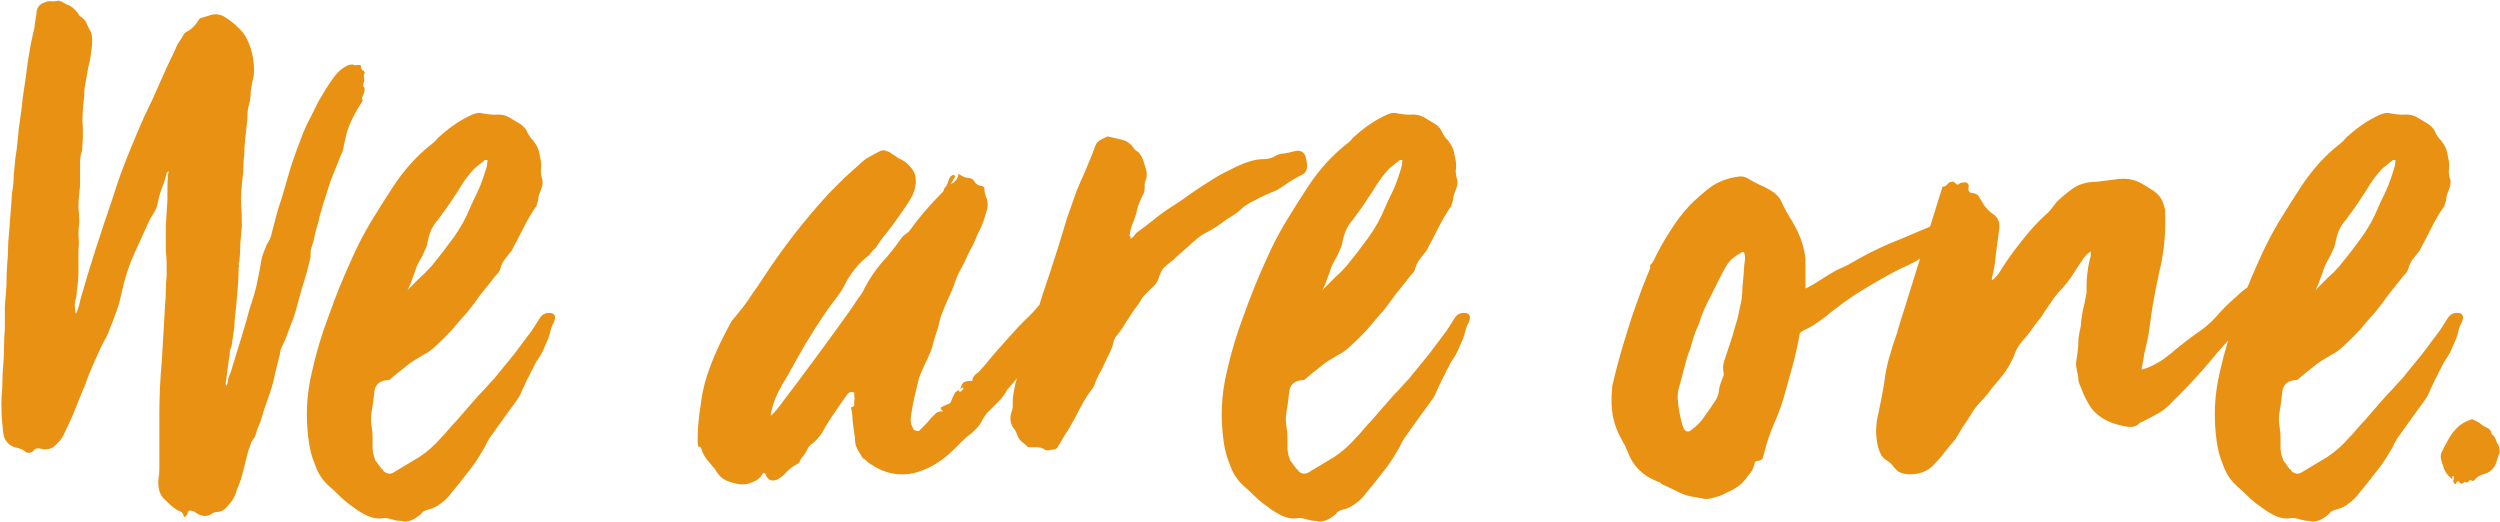 <svg width="1638" height="342" viewBox="0 0 1638 342" fill="none" xmlns="http://www.w3.org/2000/svg">
<g style="mix-blend-mode:multiply" opacity="1">
<path d="M148.404 252.705C149.111 251.292 149.464 249.878 149.464 248.465C149.818 247.051 150.348 245.638 151.054 244.224C153.175 237.157 155.295 230.266 157.415 223.552C159.535 216.838 161.479 210.124 163.246 203.41C164.306 199.876 165.366 196.519 166.426 193.339C167.486 189.805 168.369 186.095 169.076 182.208C169.43 180.441 169.783 178.674 170.136 176.907C170.49 174.787 170.843 172.667 171.196 170.547C171.55 168.78 172.08 167.013 172.787 165.246C173.493 163.479 174.2 161.713 174.907 159.946C176.32 157.825 177.204 156.059 177.557 154.645C178.617 150.758 179.677 146.694 180.737 142.454C181.797 138.213 183.034 134.15 184.448 130.263C186.568 123.195 188.688 115.951 190.808 108.53C193.282 101.11 195.932 93.866 198.759 86.798C200.173 83.265 201.763 79.908 203.53 76.727C205.296 73.194 207.063 69.66 208.83 66.126C210.597 63.299 212.187 60.649 213.601 58.175C215.367 55.348 217.311 52.522 219.431 49.694C221.905 46.514 224.732 44.217 227.912 42.804C228.619 42.45 229.679 42.274 231.092 42.274C231.799 42.627 232.506 42.804 233.213 42.804C234.273 42.45 235.333 42.45 236.393 42.804C236.393 44.924 237.1 46.161 238.513 46.514C238.513 46.868 238.513 47.044 238.513 47.044C238.867 47.044 239.043 47.221 239.043 47.574C238.336 48.634 238.16 49.871 238.513 51.285C238.867 52.345 238.69 53.582 237.983 54.995C237.983 56.055 237.983 56.585 237.983 56.585C239.043 57.292 239.22 58.705 238.513 60.826C238.16 61.532 237.806 62.416 237.453 63.476C237.1 64.183 237.1 64.889 237.453 65.596C237.806 65.95 237.63 66.48 236.923 67.186C234.803 70.367 232.859 73.724 231.092 77.257C229.679 80.084 228.442 83.088 227.382 86.268C226.675 89.095 225.969 92.099 225.262 95.279C225.262 97.046 224.555 99.343 223.142 102.17C221.021 107.47 218.901 112.771 216.781 118.071C215.014 123.372 213.247 128.849 211.48 134.503C210.774 136.977 210.067 139.45 209.36 141.924C209.007 144.044 208.477 146.164 207.77 148.284C207.063 150.405 206.533 152.525 206.18 154.645C205.827 156.765 205.296 158.709 204.59 160.476C204.236 161.889 203.883 163.126 203.53 164.186C203.53 165.246 203.53 166.483 203.53 167.896C202.116 174.61 200.349 181.148 198.229 187.508C196.462 193.869 194.695 200.23 192.929 206.59C191.515 210.477 190.102 214.188 188.688 217.721C187.628 220.902 186.215 224.259 184.448 227.793C183.741 229.206 183.388 230.619 183.388 232.033C182.327 236.273 181.267 240.514 180.207 244.754C179.501 248.641 178.44 252.705 177.027 256.945C175.613 260.833 174.2 264.896 172.787 269.137C171.726 273.377 170.313 277.441 168.546 281.328C167.839 284.155 167.133 286.098 166.426 287.159C165.366 288.219 164.659 289.455 164.306 290.869C163.952 292.282 163.422 293.696 162.716 295.109C161.655 299.35 160.595 303.59 159.535 307.831C158.475 312.424 157.062 316.665 155.295 320.552C154.235 324.792 152.291 328.326 149.464 331.153C147.344 333.98 145.047 335.393 142.573 335.393C141.867 335.393 140.983 335.57 139.923 335.923C138.863 336.63 137.98 337.16 137.273 337.514C134.446 338.574 131.442 338.044 128.262 335.923C127.555 335.217 126.849 334.863 126.142 334.863C124.375 334.157 123.315 334.51 122.961 335.923C122.961 336.63 122.608 337.337 121.901 338.044C120.841 339.104 120.311 338.927 120.311 337.514C119.604 336.1 119.074 335.393 118.721 335.393C116.954 334.687 115.364 333.803 113.951 332.743C112.537 331.683 110.947 330.27 109.18 328.503L108.65 327.973C106.53 326.206 105.116 324.086 104.41 321.612C103.703 319.138 103.526 316.488 103.88 313.661C104.233 311.541 104.41 309.421 104.41 307.301C104.41 305.18 104.41 303.06 104.41 300.94V271.787C104.41 260.126 104.94 248.465 106 236.803C106.353 230.796 106.707 224.789 107.06 218.782C107.413 212.421 107.767 206.237 108.12 200.23C108.473 197.049 108.65 193.869 108.65 190.689C108.65 187.155 108.827 183.798 109.18 180.618C109.18 177.791 109.18 175.141 109.18 172.667C109.18 170.193 109.003 167.543 108.65 164.716C108.65 158.709 108.65 153.055 108.65 147.754C109.003 142.101 109.357 136.447 109.71 130.793C109.71 127.966 109.71 125.139 109.71 122.312C109.71 119.132 109.887 116.128 110.24 113.301C110.594 112.948 110.594 112.594 110.24 112.241C110.24 112.241 109.887 112.594 109.18 113.301C108.473 116.835 107.413 120.192 106 123.372C104.94 126.199 104.056 129.379 103.35 132.913C102.996 135.033 102.289 136.977 101.229 138.744C100.169 140.51 99.109 142.277 98.049 144.044C96.282 147.931 94.515 151.818 92.749 155.705C90.982 159.592 89.215 163.479 87.448 167.366C84.974 173.02 82.854 179.204 81.087 185.918C80.38 188.745 79.674 191.749 78.967 194.929C78.26 198.11 77.377 201.113 76.317 203.94C75.61 205.707 74.903 207.65 74.197 209.771C73.49 211.538 72.783 213.304 72.076 215.071C71.016 218.252 69.603 221.255 67.836 224.082C66.422 226.909 65.009 229.913 63.596 233.093C61.829 236.98 60.062 241.044 58.295 245.284C56.882 249.525 55.291 253.588 53.525 257.476C51.758 261.716 49.991 266.133 48.224 270.727C46.457 274.967 44.514 279.208 42.393 283.448C40.98 286.628 39.39 288.925 37.623 290.339C34.796 293.873 31.262 295.109 27.022 294.049C24.548 293.342 22.781 293.873 21.721 295.639C21.368 295.993 20.485 296.346 19.071 296.699C18.011 296.699 17.304 296.523 16.951 296.169C15.537 294.756 13.064 293.696 9.53 292.989C7.41 292.282 5.82 291.222 4.76 289.809C3.346 288.395 2.463 286.275 2.109 283.448C1.049 274.614 0.696 266.663 1.049 259.596C1.403 256.415 1.579 253.235 1.579 250.055C1.579 246.521 1.756 242.987 2.109 239.454C2.463 235.567 2.639 231.68 2.639 227.793C2.639 223.552 2.816 219.488 3.169 215.601V201.29C3.523 196.343 3.876 191.572 4.23 186.978C4.23 182.031 4.406 177.084 4.76 172.137C5.113 168.957 5.29 165.953 5.29 163.126C5.29 159.946 5.466 156.942 5.82 154.115C6.173 149.168 6.526 144.574 6.88 140.334C7.233 135.74 7.587 130.969 7.94 126.022C8.647 122.135 9 118.425 9 114.891C9.353 111.357 9.707 107.647 10.06 103.76C10.767 99.52 11.297 95.279 11.65 91.039C12.004 86.445 12.534 82.028 13.24 77.787C13.947 73.194 14.477 68.776 14.831 64.536C15.537 59.942 16.244 55.172 16.951 50.225C18.011 40.684 19.601 31.143 21.721 21.602C22.428 19.482 22.781 17.538 22.781 15.771C23.135 13.651 23.488 11.531 23.841 9.41C23.841 5.17 25.785 2.52 29.672 1.46C31.086 0.753 32.499 0.576 33.913 0.93C35.326 0.93 36.916 0.753 38.683 0.4C39.036 0.4 39.213 0.576 39.213 0.93C39.566 0.93 39.92 0.93 40.273 0.93C42.393 2.343 44.16 3.227 45.574 3.58C47.34 4.64 49.107 6.23 50.874 8.35C51.581 9.764 52.288 10.647 52.994 11.001C54.761 12.061 55.998 13.474 56.705 15.241C57.412 17.008 58.295 18.775 59.355 20.542C60.062 22.308 60.415 24.252 60.415 26.372C60.415 28.492 60.239 30.613 59.885 32.733C59.532 36.62 58.825 40.507 57.765 44.394C57.058 48.281 56.351 52.345 55.645 56.585C55.291 58.352 55.115 60.826 55.115 64.006C54.408 68.953 54.054 74.077 54.054 79.377C54.408 84.325 54.408 89.272 54.054 94.219C54.054 96.693 53.878 98.46 53.525 99.52C52.818 101.64 52.464 103.76 52.464 105.88C52.464 108 52.464 109.944 52.464 111.711C52.464 114.538 52.464 117.188 52.464 119.662C52.464 121.782 52.288 124.079 51.934 126.552C51.581 129.733 51.404 132.913 51.404 136.093C51.758 139.274 51.934 142.454 51.934 145.634C51.581 148.461 51.404 151.465 51.404 154.645C51.758 157.472 51.758 160.476 51.404 163.656C51.404 168.25 51.404 172.844 51.404 177.437C51.404 181.678 51.051 186.095 50.344 190.689C50.344 192.809 49.991 194.929 49.284 197.049C48.931 198.816 48.931 200.936 49.284 203.41C49.284 204.47 49.461 205.177 49.814 205.53C51.228 202.35 52.111 199.523 52.464 197.049C55.645 185.742 59.002 174.61 62.535 163.656C66.069 152.702 69.779 141.57 73.666 130.263C76.493 121.075 79.674 112.064 83.207 103.23C86.741 94.396 90.452 85.561 94.339 76.727C97.872 69.66 101.229 62.416 104.41 54.995C107.59 47.574 110.947 40.33 114.481 33.263C115.187 31.496 115.894 29.906 116.601 28.492C117.661 27.079 118.721 25.489 119.781 23.722C120.488 21.955 121.548 20.895 122.961 20.542C125.435 19.128 127.732 16.831 129.852 13.651C130.559 12.237 131.442 11.531 132.502 11.531C133.916 11.177 135.153 10.824 136.213 10.471C140.453 8.704 144.34 9.057 147.874 11.531C150.701 13.297 153.175 15.241 155.295 17.361C157.415 19.128 159.359 21.425 161.125 24.252C164.659 30.966 166.426 38.21 166.426 45.984C166.426 48.458 166.249 50.225 165.896 51.285C165.189 54.112 164.659 56.939 164.306 59.766C164.306 62.593 163.952 65.419 163.246 68.246C162.539 70.367 162.185 72.663 162.185 75.137C162.185 77.257 162.009 79.554 161.655 82.028C161.302 85.208 160.949 88.388 160.595 91.569C160.242 94.749 160.065 97.929 160.065 101.11C159.712 103.583 159.535 106.057 159.535 108.53C159.535 111.004 159.359 113.478 159.005 115.951C158.298 121.252 157.945 126.729 157.945 132.383C158.298 137.683 158.475 142.984 158.475 148.284C158.122 152.172 157.768 156.059 157.415 159.946C157.415 163.479 157.238 167.19 156.885 171.077C156.532 171.784 156.355 172.49 156.355 173.197C156.708 173.904 156.708 174.61 156.355 175.317C156.355 179.558 156.178 183.798 155.825 188.039C155.471 191.926 155.118 195.989 154.765 200.23C154.411 203.41 154.058 206.767 153.705 210.301C153.705 213.481 153.351 216.661 152.645 219.842C152.645 221.255 152.468 222.492 152.114 223.552C152.114 224.612 151.938 225.849 151.584 227.262C150.878 228.676 150.524 230.089 150.524 231.503C150.524 232.563 150.348 233.8 149.994 235.213C149.641 238.04 149.287 240.69 148.934 243.164C148.581 245.638 148.227 248.288 147.874 251.115C147.874 252.175 148.051 252.705 148.404 252.705ZM359.672 205C363.559 205 364.619 207.12 362.852 211.361C361.792 213.128 361.085 214.895 360.732 216.661C360.379 218.428 359.848 220.195 359.142 221.962C358.435 223.729 357.728 225.319 357.022 226.732C356.668 227.793 356.138 229.029 355.431 230.443C354.725 231.856 354.018 233.093 353.311 234.153C352.604 235.213 351.898 236.273 351.191 237.333C350.484 238.747 349.777 240.16 349.071 241.574C348.364 242.634 347.657 244.047 346.951 245.814C345.89 247.581 344.83 249.701 343.77 252.175C342.71 254.295 341.827 256.239 341.12 258.006C340.767 258.712 340.413 259.419 340.06 260.126C339.706 260.479 339.353 261.009 339 261.716C336.173 265.603 333.346 269.49 330.519 273.377C328.045 276.911 325.395 280.621 322.568 284.508C321.155 286.275 319.918 288.219 318.858 290.339C318.151 292.106 317.091 294.049 315.677 296.169C312.85 301.117 309.67 305.71 306.136 309.951C302.956 314.191 299.422 318.608 295.535 323.202C293.768 325.676 291.648 327.796 289.175 329.563C286.701 331.683 283.874 333.096 280.694 333.803C279.28 334.157 278.044 334.687 276.983 335.393C276.277 336.453 275.393 337.337 274.333 338.044C271.153 340.517 267.973 341.754 264.792 341.754C263.732 341.401 262.672 341.224 261.612 341.224C260.552 341.224 259.492 341.047 258.432 340.694C257.018 340.341 255.605 339.987 254.191 339.634C253.131 339.28 251.718 339.28 249.951 339.634C247.124 339.987 244.12 339.457 240.94 338.044C237.759 336.63 234.579 334.687 231.399 332.213C228.219 330.093 225.215 327.619 222.388 324.792C219.914 322.319 217.617 320.199 215.497 318.432C211.257 314.545 208.253 309.951 206.486 304.65C204.366 299.703 202.953 294.403 202.246 288.749C201.186 280.975 200.832 273.377 201.186 265.956C201.539 258.536 202.599 251.115 204.366 243.694C207.193 230.973 210.903 218.605 215.497 206.59C219.738 194.576 224.508 182.738 229.809 171.077C233.696 162.243 237.936 153.938 242.53 146.164C247.477 138.037 252.601 129.909 257.902 121.782C264.969 111.181 272.92 102.347 281.754 95.279C283.167 94.219 284.404 93.159 285.464 92.099C286.524 90.685 287.761 89.449 289.175 88.388C295.535 82.734 302.249 78.317 309.317 75.137C311.79 74.077 313.734 73.724 315.147 74.077C318.328 74.784 321.508 75.137 324.688 75.137C328.222 74.784 331.402 75.49 334.229 77.257C335.996 78.317 337.763 79.377 339.53 80.438C341.65 81.498 343.417 83.088 344.83 85.208C345.537 86.975 346.42 88.565 347.481 89.979C348.894 91.392 350.131 92.982 351.191 94.749C352.251 96.516 352.958 98.283 353.311 100.05C353.665 101.816 354.018 103.583 354.371 105.35C354.725 107.47 354.725 109.591 354.371 111.711C354.371 113.831 354.725 115.951 355.431 118.071C355.785 119.838 355.431 121.959 354.371 124.432C353.665 126.199 353.134 127.789 352.781 129.203C352.781 130.616 352.428 132.206 351.721 133.973C351.721 134.68 351.368 135.387 350.661 136.093C347.834 140.334 345.36 144.574 343.24 148.815C341.12 153.055 338.823 157.472 336.349 162.066C336.349 162.066 335.996 162.773 335.289 164.186C333.876 165.953 332.462 167.72 331.049 169.487C329.635 171.253 328.575 173.374 327.869 175.847C327.515 177.261 326.808 178.498 325.748 179.558C324.688 180.618 323.805 181.678 323.098 182.738C320.271 186.272 317.444 189.805 314.617 193.339C312.144 196.873 309.493 200.406 306.666 203.94C303.133 207.827 299.776 211.714 296.595 215.601C293.415 219.135 289.881 222.669 285.994 226.202C284.228 227.969 282.284 229.559 280.164 230.973C278.044 232.033 275.923 233.27 273.803 234.683C270.623 236.45 267.619 238.57 264.792 241.044C261.965 243.164 259.138 245.461 256.311 247.935C255.605 248.288 255.251 248.641 255.251 248.995C255.251 248.995 254.898 248.995 254.191 248.995C248.537 249.348 245.534 252.175 245.18 257.476C244.827 261.363 244.297 265.25 243.59 269.137C242.883 272.67 242.883 276.381 243.59 280.268C243.943 282.388 244.12 284.508 244.12 286.628C244.12 288.749 244.12 290.869 244.12 292.989C244.12 295.816 244.65 298.466 245.71 300.94V301.47C246.417 302.177 247.477 303.59 248.891 305.71C249.597 306.417 249.951 306.947 249.951 307.301C250.304 307.301 250.657 307.477 251.011 307.831V308.361C253.484 310.834 256.135 311.011 258.962 308.891C264.262 305.71 269.563 302.53 274.863 299.35C280.164 295.816 284.934 291.576 289.175 286.628C290.942 284.862 292.532 283.095 293.945 281.328C295.712 279.208 297.479 277.264 299.246 275.497C301.719 272.67 304.016 270.02 306.136 267.547C308.61 264.72 311.084 261.893 313.557 259.066C316.031 256.592 318.328 254.118 320.448 251.645C322.921 249.171 325.218 246.521 327.339 243.694C330.519 239.807 333.699 235.92 336.879 232.033C340.06 227.793 343.24 223.552 346.42 219.312C347.834 217.545 349.071 215.778 350.131 214.011C351.544 211.891 352.781 209.947 353.841 208.181C355.255 206.06 357.198 205 359.672 205ZM272.743 175.317C272.036 177.791 271.153 180.264 270.093 182.738C269.386 185.212 268.326 187.685 266.912 190.159C269.739 187.332 272.39 184.681 274.863 182.208C277.69 179.734 280.34 177.084 282.814 174.257C287.761 168.25 292.532 162.066 297.125 155.705C301.719 149.345 305.43 142.631 308.257 135.563C309.67 132.383 311.084 129.379 312.497 126.552C313.911 123.725 315.147 120.722 316.207 117.541C316.914 115.421 317.621 113.301 318.328 111.181C319.034 109.061 319.388 106.94 319.388 104.82C318.328 104.82 317.798 104.82 317.798 104.82C316.031 106.234 314.264 107.647 312.497 109.061C311.084 110.121 309.67 111.534 308.257 113.301C306.136 115.775 304.193 118.425 302.426 121.252C301.013 123.725 299.422 126.199 297.656 128.673C295.889 131.499 294.122 134.15 292.355 136.623C290.588 139.097 288.645 141.747 286.524 144.574C283.697 147.754 281.754 151.641 280.694 156.235C280.34 158.002 279.987 159.592 279.634 161.006C279.28 162.066 278.75 163.303 278.044 164.716C277.337 166.483 276.453 168.25 275.393 170.017C274.333 171.784 273.45 173.55 272.743 175.317ZM739.364 160.476C738.304 160.122 737.244 159.946 736.184 159.946C735.124 159.946 734.063 159.769 733.003 159.416C731.943 160.829 731.943 161.889 733.003 162.596C734.063 162.949 734.77 163.656 735.124 164.716C733.357 166.836 731.59 169.133 729.823 171.607C728.056 174.08 725.936 176.377 723.462 178.498C720.989 180.264 718.692 182.385 716.572 184.858C714.805 187.332 713.038 189.805 711.271 192.279C708.444 195.813 705.794 199.346 703.32 202.88C700.847 206.06 698.197 209.417 695.37 212.951C691.836 216.838 688.479 220.902 685.299 225.142C682.118 229.383 678.761 233.446 675.228 237.333C672.754 240.16 670.28 242.987 667.807 245.814C665.687 248.641 663.39 251.468 660.916 254.295C660.563 254.649 660.209 255.002 659.856 255.355C659.856 255.709 659.679 256.062 659.326 256.415C657.912 258.889 656.146 261.186 654.025 263.306C652.259 265.073 650.492 266.84 648.725 268.607C646.605 270.373 644.661 273.024 642.894 276.557C642.188 277.971 641.304 279.208 640.244 280.268C639.184 281.328 638.124 282.388 637.064 283.448C634.59 285.215 632.293 287.159 630.173 289.279C628.406 291.046 626.639 292.812 624.872 294.579C617.098 302.353 608.441 307.477 598.9 309.951C589.005 312.071 579.818 310.304 571.337 304.65C569.924 303.944 568.157 302.53 566.037 300.41C565.683 300.41 565.506 300.41 565.506 300.41C565.506 300.056 565.33 299.88 564.976 299.88C564.27 298.466 563.563 297.23 562.856 296.169C562.149 295.109 561.443 293.696 560.736 291.929C560.383 290.516 560.206 289.279 560.206 288.219C560.206 286.805 560.029 285.392 559.676 283.978C559.323 281.151 558.969 278.324 558.616 275.497C558.616 272.67 558.262 269.843 557.556 267.016C558.969 266.31 559.676 265.956 559.676 265.956C559.676 264.896 559.676 263.836 559.676 262.776C560.029 261.716 560.029 260.656 559.676 259.596C559.676 258.889 559.676 258.359 559.676 258.006C560.029 257.652 559.853 257.299 559.146 256.945C557.732 256.592 556.496 256.945 555.435 258.006C552.608 261.893 549.782 265.956 546.955 270.197C544.128 274.084 541.477 278.324 539.004 282.918C537.59 285.392 535.47 287.865 532.643 290.339C530.523 291.752 529.286 293.166 528.933 294.579C528.226 295.993 527.343 297.406 526.282 298.82C525.222 299.88 524.339 301.293 523.632 303.06L523.102 303.59C520.275 305.004 517.802 306.77 515.681 308.891C513.915 311.011 511.794 312.778 509.321 314.191C505.787 315.605 503.314 314.721 501.9 311.541C501.193 309.421 500.31 309.244 499.25 311.011C497.836 313.484 495.363 315.251 491.829 316.311C489.002 317.725 485.115 317.725 480.168 316.311C475.574 315.251 472.217 313.131 470.097 309.951C469.39 308.891 468.683 307.831 467.977 306.77C466.917 305.71 466.033 304.65 465.326 303.59C462.499 300.763 460.556 297.583 459.496 294.049C459.142 292.989 458.436 292.459 457.376 292.459C456.669 285.745 457.376 275.674 459.496 262.246C461.263 248.465 467.8 231.326 479.108 210.831C480.521 209.064 481.935 207.297 483.348 205.53C484.762 203.763 486.175 201.997 487.589 200.23C489.709 197.403 491.652 194.576 493.419 191.749C495.539 188.922 497.483 186.095 499.25 183.268C505.964 173.02 512.854 163.303 519.922 154.115C527.343 144.574 535.117 135.387 543.244 126.552C546.778 123.019 550.135 119.662 553.315 116.481C556.849 113.301 560.383 110.121 563.916 106.94C565.683 105.173 567.627 103.76 569.747 102.7C572.22 101.286 574.517 100.05 576.638 98.99C578.404 98.283 579.818 98.283 580.878 98.99C582.291 99.343 583.352 99.873 584.058 100.58C585.825 101.64 587.415 102.7 588.829 103.76C590.596 104.467 592.363 105.527 594.129 106.94L595.72 108.53C598.546 111.357 599.96 114.361 599.96 117.541C600.313 120.368 599.607 123.902 597.84 128.142C596.426 130.616 595.013 132.913 593.599 135.033C592.186 137.153 590.596 139.45 588.829 141.924C586.355 145.458 583.882 148.815 581.408 151.995C578.934 154.822 576.461 158.179 573.987 162.066C573.281 162.773 572.397 163.656 571.337 164.716C570.63 165.776 569.924 166.66 569.217 167.366C563.916 171.253 559.146 176.731 554.905 183.798C553.139 187.685 551.018 191.219 548.545 194.399C546.071 197.579 543.598 200.936 541.124 204.47C536.53 211.184 532.113 218.075 527.873 225.142C523.986 231.856 520.099 238.747 516.211 245.814C513.738 249.701 511.441 253.765 509.321 258.006C507.554 261.893 506.14 266.133 505.08 270.727V272.317C506.494 271.257 508.261 269.313 510.381 266.486C518.508 255.885 526.459 245.284 534.233 234.683C542.361 223.729 550.312 212.774 558.086 201.82C559.499 199.7 560.913 197.579 562.326 195.459C564.093 193.339 565.506 191.042 566.567 188.569C569.747 182.561 573.457 177.084 577.698 172.137C582.291 167.19 586.532 161.889 590.419 156.235C591.126 155.175 592.009 154.292 593.069 153.585C594.129 152.878 595.013 152.172 595.72 151.465C601.727 142.984 608.971 134.503 617.452 126.022C618.158 125.316 618.512 124.609 618.512 123.902C618.865 123.195 619.395 122.489 620.102 121.782C620.455 121.075 620.809 120.192 621.162 119.132C621.515 118.071 621.869 117.188 622.222 116.481C622.576 115.775 623.106 115.244 623.812 114.891C624.519 114.538 625.049 114.538 625.402 114.891C626.109 115.598 626.109 116.128 625.402 116.481C625.049 116.835 624.696 117.365 624.342 118.071C624.342 118.425 623.812 119.308 622.752 120.722C625.933 119.308 627.699 117.011 628.053 113.831C630.526 115.598 632.47 116.481 633.883 116.481C636.004 116.481 637.594 117.365 638.654 119.132C639.007 120.192 640.244 121.075 642.364 121.782C644.131 121.782 645.014 122.489 645.014 123.902C645.014 126.022 645.545 128.142 646.605 130.263C647.311 133.09 647.311 135.563 646.605 137.683C645.898 139.804 645.191 142.101 644.484 144.574C643.778 146.694 642.894 148.815 641.834 150.935C640.774 152.702 639.891 154.645 639.184 156.765C638.477 158.532 637.064 161.359 634.943 165.246C633.177 169.133 631.94 171.784 631.233 173.197C628.406 178.144 626.639 181.855 625.933 184.328C625.226 186.448 624.342 188.745 623.282 191.219C619.395 199.7 616.922 205.707 615.862 209.241C615.155 212.774 614.448 215.425 613.741 217.191C612.328 221.432 611.444 224.436 611.091 226.202C610.738 227.969 609.678 230.796 607.911 234.683C605.084 240.337 603.14 244.754 602.08 247.935C601.373 250.761 600.313 255.179 598.9 261.186C597.84 266.133 597.133 270.197 596.78 273.377C596.426 276.204 596.956 278.678 598.37 280.798C598.723 281.151 598.723 281.328 598.37 281.328C599.077 282.035 600.313 282.388 602.08 282.388C603.494 280.975 604.73 279.738 605.791 278.678C607.204 277.264 608.617 275.674 610.031 273.907C611.091 272.847 612.151 271.787 613.211 270.727C614.625 269.667 616.215 269.313 617.982 269.667C616.568 268.253 616.038 267.37 616.392 267.016C617.098 266.663 617.805 266.31 618.512 265.956C619.925 265.25 621.162 264.72 622.222 264.366C622.929 263.659 623.459 262.599 623.812 261.186C624.519 259.772 625.226 258.359 625.933 256.945C626.286 256.592 626.639 256.415 626.993 256.415C627.346 256.062 627.699 255.709 628.053 255.355C628.053 255.709 628.053 255.885 628.053 255.885C628.406 255.885 628.583 256.062 628.583 256.415V256.945C630.35 256.239 631.233 255.179 631.233 253.765C629.82 254.472 629.113 254.825 629.113 254.825C629.82 252.705 630.526 251.292 631.233 250.585C632.293 249.878 634.237 249.525 637.064 249.525C637.064 247.404 638.477 245.461 641.304 243.694C642.011 242.987 643.424 241.397 645.545 238.924C648.371 235.39 651.198 232.033 654.025 228.853C657.206 225.319 660.209 221.962 663.036 218.782C665.863 215.601 668.69 212.598 671.517 209.771C674.697 206.944 677.701 203.763 680.528 200.23C681.235 199.876 681.942 199.346 682.648 198.64C684.415 196.873 686.359 195.459 688.479 194.399C690.599 192.986 692.366 191.042 693.779 188.569C695.546 185.388 698.373 184.151 702.26 184.858C701.907 183.091 702.26 181.678 703.32 180.618C704.38 179.558 705.441 178.498 706.501 177.437C707.914 176.024 709.328 174.61 710.741 173.197C712.508 171.784 714.275 170.37 716.042 168.957C717.808 167.19 719.222 166.306 720.282 166.306C722.049 165.6 723.286 164.716 723.992 163.656C725.053 162.596 725.936 161.359 726.643 159.946C727.349 158.886 728.233 158.002 729.293 157.295C731.06 156.942 732.65 156.059 734.063 154.645C735.477 152.878 737.774 153.055 740.954 155.175C740.247 157.295 739.717 159.062 739.364 160.476ZM855.446 102.7C857.213 109.061 856.506 112.948 853.325 114.361C850.499 115.775 847.672 117.365 844.845 119.132C842.371 120.898 839.721 122.665 836.894 124.432C834.42 125.492 831.947 126.552 829.473 127.612C826.999 128.673 824.526 129.909 822.052 131.323C820.285 132.03 818.695 132.913 817.282 133.973C815.868 134.68 814.278 135.917 812.511 137.683C811.805 138.39 810.391 139.45 808.271 140.864C804.737 142.984 801.38 145.281 798.2 147.754C795.02 149.875 791.663 151.818 788.129 153.585C784.949 155.705 781.945 158.179 779.118 161.006C776.291 163.479 773.464 165.953 770.637 168.427C769.93 169.133 769.224 169.84 768.517 170.547C767.81 170.9 767.103 171.43 766.397 172.137C764.983 173.197 763.57 174.434 762.156 175.847C761.096 177.261 760.213 179.028 759.506 181.148C758.799 183.975 757.386 186.272 755.266 188.039C753.499 189.805 751.732 191.572 749.965 193.339C748.552 194.753 747.668 195.989 747.315 197.049C746.255 198.816 745.018 200.583 743.604 202.35C742.544 203.763 741.484 205.354 740.424 207.12C738.657 209.594 737.067 212.068 735.654 214.541C734.24 216.661 732.65 218.782 730.883 220.902C730.883 220.902 730.53 221.609 729.823 223.022C729.116 226.556 727.879 229.913 726.113 233.093C724.699 235.92 723.286 238.924 721.872 242.104C721.165 243.164 720.459 244.401 719.752 245.814C719.399 246.874 718.869 247.935 718.162 248.995C717.455 251.822 716.218 254.295 714.451 256.415C713.038 258.182 711.624 260.302 710.211 262.776C708.798 265.25 707.561 267.547 706.501 269.667C705.441 271.787 704.204 274.084 702.79 276.557C701.377 279.384 699.787 282.035 698.02 284.508C696.606 286.982 695.016 289.632 693.249 292.459C692.543 293.873 691.482 294.579 690.069 294.579C689.009 294.579 687.772 294.756 686.359 295.109C685.299 295.109 684.415 294.756 683.708 294.049C682.295 293.342 680.881 292.989 679.468 292.989C678.408 292.989 677.171 292.989 675.758 292.989C674.344 292.989 673.637 292.989 673.637 292.989C672.224 291.576 670.987 290.516 669.927 289.809C668.513 288.749 667.453 287.335 666.747 285.568C666.04 283.448 665.333 282.035 664.626 281.328C662.153 278.148 661.446 274.614 662.506 270.727C663.213 268.96 663.566 267.37 663.566 265.956C663.566 264.543 663.566 262.953 663.566 261.186C663.92 258.006 664.45 255.002 665.156 252.175C665.863 249.348 666.57 246.521 667.277 243.694C667.983 239.454 669.044 235.39 670.457 231.503C671.87 227.262 673.284 223.199 674.697 219.312C675.051 218.605 675.404 217.898 675.758 217.191C676.111 216.485 676.288 215.601 676.288 214.541C678.054 209.241 680.351 201.997 683.178 192.809C686.359 183.621 689.892 172.844 693.779 160.476C695.546 154.468 697.313 148.638 699.08 142.984C701.2 136.977 703.32 130.969 705.441 124.962C707.207 120.722 708.974 116.658 710.741 112.771C712.508 108.53 714.275 104.29 716.042 100.05C716.042 99.343 716.218 98.813 716.572 98.46C716.925 98.106 717.102 97.576 717.102 96.869C717.808 94.749 718.869 93.159 720.282 92.099C722.049 91.039 723.816 90.155 725.583 89.448C725.583 89.448 725.759 89.448 726.113 89.448C728.94 90.155 731.943 90.862 735.124 91.569C738.304 92.275 740.954 94.219 743.074 97.399C743.428 98.106 744.311 98.813 745.725 99.52C747.491 101.286 748.905 104.113 749.965 108C751.379 111.534 751.732 114.538 751.025 117.011C750.672 118.071 750.318 119.132 749.965 120.192C749.965 120.898 749.965 121.782 749.965 122.842C749.965 124.609 749.788 125.846 749.435 126.552C747.668 129.733 746.255 133.09 745.195 136.623C744.488 140.157 743.428 143.514 742.014 146.694C741.307 148.461 740.777 150.228 740.424 151.995C740.424 153.408 740.071 154.998 739.364 156.765C740.777 156.412 741.838 155.882 742.544 155.175C743.251 154.115 743.958 153.232 744.664 152.525C748.552 149.698 752.262 146.871 755.796 144.044C759.683 140.864 763.57 138.037 767.457 135.563C772.051 132.736 776.468 129.733 780.708 126.552C785.302 123.372 789.896 120.368 794.49 117.541C798.377 115.068 802.264 112.948 806.151 111.181C810.038 109.061 814.102 107.294 818.342 105.88C821.522 104.82 824.703 104.29 827.883 104.29C830.356 104.29 832.653 103.76 834.774 102.7C836.894 101.286 839.014 100.58 841.134 100.58C843.608 100.226 846.081 99.696 848.555 98.99C852.089 98.283 854.386 99.52 855.446 102.7ZM959.088 205C962.975 205 964.035 207.12 962.268 211.361C961.208 213.128 960.501 214.895 960.148 216.661C959.794 218.428 959.264 220.195 958.558 221.962C957.851 223.729 957.144 225.319 956.437 226.732C956.084 227.793 955.554 229.029 954.847 230.443C954.141 231.856 953.434 233.093 952.727 234.153C952.02 235.213 951.314 236.273 950.607 237.333C949.9 238.747 949.193 240.16 948.487 241.574C947.78 242.634 947.073 244.047 946.366 245.814C945.306 247.581 944.246 249.701 943.186 252.175C942.126 254.295 941.243 256.239 940.536 258.006C940.182 258.712 939.829 259.419 939.476 260.126C939.122 260.479 938.769 261.009 938.416 261.716C935.589 265.603 932.762 269.49 929.935 273.377C927.461 276.911 924.811 280.621 921.984 284.508C920.57 286.275 919.334 288.219 918.274 290.339C917.567 292.106 916.507 294.049 915.093 296.169C912.266 301.117 909.086 305.71 905.552 309.951C902.372 314.191 898.838 318.608 894.951 323.202C893.184 325.676 891.064 327.796 888.591 329.563C886.117 331.683 883.29 333.096 880.11 333.803C878.696 334.157 877.459 334.687 876.399 335.393C875.693 336.453 874.809 337.337 873.749 338.044C870.569 340.517 867.388 341.754 864.208 341.754C863.148 341.401 862.088 341.224 861.028 341.224C859.968 341.224 858.908 341.047 857.847 340.694C856.434 340.341 855.021 339.987 853.607 339.634C852.547 339.28 851.133 339.28 849.367 339.634C846.54 339.987 843.536 339.457 840.356 338.044C837.175 336.63 833.995 334.687 830.815 332.213C827.634 330.093 824.631 327.619 821.804 324.792C819.33 322.319 817.033 320.199 814.913 318.432C810.673 314.545 807.669 309.951 805.902 304.65C803.782 299.703 802.369 294.403 801.662 288.749C800.602 280.975 800.248 273.377 800.602 265.956C800.955 258.536 802.015 251.115 803.782 243.694C806.609 230.973 810.319 218.605 814.913 206.59C819.154 194.576 823.924 182.738 829.225 171.077C833.112 162.243 837.352 153.938 841.946 146.164C846.893 138.037 852.017 129.909 857.317 121.782C864.385 111.181 872.336 102.347 881.17 95.279C882.583 94.219 883.82 93.159 884.88 92.099C885.94 90.685 887.177 89.449 888.591 88.388C894.951 82.734 901.665 78.317 908.733 75.137C911.206 74.077 913.15 73.724 914.563 74.077C917.744 74.784 920.924 75.137 924.104 75.137C927.638 74.784 930.818 75.49 933.645 77.257C935.412 78.317 937.179 79.377 938.946 80.438C941.066 81.498 942.833 83.088 944.246 85.208C944.953 86.975 945.836 88.565 946.896 89.979C948.31 91.392 949.547 92.982 950.607 94.749C951.667 96.516 952.374 98.283 952.727 100.05C953.08 101.816 953.434 103.583 953.787 105.35C954.141 107.47 954.141 109.591 953.787 111.711C953.787 113.831 954.141 115.951 954.847 118.071C955.201 119.838 954.847 121.959 953.787 124.432C953.08 126.199 952.55 127.789 952.197 129.203C952.197 130.616 951.844 132.206 951.137 133.973C951.137 134.68 950.784 135.387 950.077 136.093C947.25 140.334 944.776 144.574 942.656 148.815C940.536 153.055 938.239 157.472 935.765 162.066C935.765 162.066 935.412 162.773 934.705 164.186C933.292 165.953 931.878 167.72 930.465 169.487C929.051 171.253 927.991 173.374 927.284 175.847C926.931 177.261 926.224 178.498 925.164 179.558C924.104 180.618 923.221 181.678 922.514 182.738C919.687 186.272 916.86 189.805 914.033 193.339C911.56 196.873 908.909 200.406 906.082 203.94C902.549 207.827 899.192 211.714 896.011 215.601C892.831 219.135 889.297 222.669 885.41 226.202C883.643 227.969 881.7 229.559 879.58 230.973C877.459 232.033 875.339 233.27 873.219 234.683C870.039 236.45 867.035 238.57 864.208 241.044C861.381 243.164 858.554 245.461 855.727 247.935C855.021 248.288 854.667 248.641 854.667 248.995C854.667 248.995 854.314 248.995 853.607 248.995C847.953 249.348 844.949 252.175 844.596 257.476C844.243 261.363 843.713 265.25 843.006 269.137C842.299 272.67 842.299 276.381 843.006 280.268C843.359 282.388 843.536 284.508 843.536 286.628C843.536 288.749 843.536 290.869 843.536 292.989C843.536 295.816 844.066 298.466 845.126 300.94V301.47C845.833 302.177 846.893 303.59 848.307 305.71C849.013 306.417 849.367 306.947 849.367 307.301C849.72 307.301 850.073 307.477 850.427 307.831V308.361C852.9 310.834 855.551 311.011 858.378 308.891C863.678 305.71 868.979 302.53 874.279 299.35C879.58 295.816 884.35 291.576 888.591 286.628C890.357 284.862 891.948 283.095 893.361 281.328C895.128 279.208 896.895 277.264 898.662 275.497C901.135 272.67 903.432 270.02 905.552 267.547C908.026 264.72 910.499 261.893 912.973 259.066C915.447 256.592 917.744 254.118 919.864 251.645C922.337 249.171 924.634 246.521 926.754 243.694C929.935 239.807 933.115 235.92 936.295 232.033C939.476 227.793 942.656 223.552 945.836 219.312C947.25 217.545 948.487 215.778 949.547 214.011C950.96 211.891 952.197 209.947 953.257 208.181C954.671 206.06 956.614 205 959.088 205ZM872.159 175.317C871.452 177.791 870.569 180.264 869.509 182.738C868.802 185.212 867.742 187.685 866.328 190.159C869.155 187.332 871.806 184.681 874.279 182.208C877.106 179.734 879.756 177.084 882.23 174.257C887.177 168.25 891.948 162.066 896.541 155.705C901.135 149.345 904.846 142.631 907.672 135.563C909.086 132.383 910.499 129.379 911.913 126.552C913.326 123.725 914.563 120.722 915.623 117.541C916.33 115.421 917.037 113.301 917.744 111.181C918.45 109.061 918.804 106.94 918.804 104.82C917.744 104.82 917.213 104.82 917.213 104.82C915.447 106.234 913.68 107.647 911.913 109.061C910.499 110.121 909.086 111.534 907.672 113.301C905.552 115.775 903.609 118.425 901.842 121.252C900.428 123.725 898.838 126.199 897.071 128.673C895.305 131.499 893.538 134.15 891.771 136.623C890.004 139.097 888.061 141.747 885.94 144.574C883.113 147.754 881.17 151.641 880.11 156.235C879.756 158.002 879.403 159.592 879.05 161.006C878.696 162.066 878.166 163.303 877.459 164.716C876.753 166.483 875.869 168.25 874.809 170.017C873.749 171.784 872.866 173.55 872.159 175.317ZM1290.55 137.683C1291.61 141.57 1290.72 144.397 1287.89 146.164C1287.19 146.871 1286.3 147.401 1285.24 147.754C1284.18 147.754 1283.3 148.108 1282.59 148.815C1281.89 149.521 1281.18 150.051 1280.47 150.405C1280.12 150.405 1279.77 150.758 1279.41 151.465C1278 154.292 1276.06 156.589 1273.58 158.355C1271.11 159.769 1268.81 161.359 1266.69 163.126C1261.75 167.366 1256.27 170.9 1250.26 173.727C1244.61 176.201 1238.78 179.204 1232.77 182.738C1227.12 185.918 1221.46 189.275 1215.81 192.809C1210.51 196.343 1205.38 200.053 1200.44 203.94C1197.61 206.414 1194.61 208.711 1191.43 210.831C1188.6 212.951 1185.59 214.718 1182.41 216.131C1181 216.838 1179.94 217.545 1179.23 218.252C1178.17 224.612 1176.76 231.15 1174.99 237.864C1173.23 244.224 1171.46 250.585 1169.69 256.945C1167.93 263.659 1165.63 270.197 1162.8 276.557C1159.98 282.918 1157.68 289.632 1155.91 296.699C1155.56 298.113 1155.2 299.35 1154.85 300.41C1154.5 301.117 1153.44 301.647 1151.67 302C1150.26 302 1149.55 302.707 1149.55 304.12C1148.84 306.947 1147.61 309.244 1145.84 311.011C1144.43 313.131 1142.84 315.075 1141.07 316.841C1138.24 319.315 1135.06 321.259 1131.53 322.672C1128.35 324.439 1124.99 325.676 1121.46 326.382C1119.34 327.089 1117.04 327.089 1114.57 326.382C1112.45 326.029 1110.33 325.676 1108.21 325.322C1104.67 324.616 1101.32 323.379 1098.14 321.612C1095.31 320.199 1092.31 318.785 1089.12 317.372C1088.42 316.665 1087.71 316.135 1087 315.781C1086.65 315.781 1086.12 315.605 1085.41 315.251C1075.87 311.364 1069.51 304.827 1066.33 295.639C1065.63 294.226 1065.1 292.989 1064.74 291.929C1064.04 290.869 1063.33 289.632 1062.62 288.219C1059.8 283.271 1057.85 278.148 1056.79 272.847C1055.73 267.193 1055.55 261.363 1056.26 255.355V253.235C1058.73 242.634 1061.39 232.74 1064.21 223.552C1067.04 214.011 1069.69 205.884 1072.16 199.17C1074.64 192.102 1076.76 186.448 1078.52 182.208C1080.29 177.967 1081.17 175.847 1081.17 175.847V173.727C1082.23 172.667 1082.94 171.784 1083.29 171.077C1086.47 164.363 1090.01 158.002 1093.9 151.995C1097.78 145.634 1102.2 139.804 1107.15 134.503C1111.39 130.263 1115.8 126.376 1120.4 122.842C1125.35 119.308 1131 117.011 1137.36 115.951C1140.54 115.244 1143.19 115.598 1145.31 117.011C1147.78 118.425 1150.08 119.662 1152.2 120.722C1154.67 121.782 1157.15 123.019 1159.62 124.432C1162.8 126.199 1165.1 128.319 1166.51 130.793C1168.28 134.68 1170.22 138.39 1172.34 141.924C1174.46 145.104 1176.41 148.638 1178.17 152.525C1180.65 157.825 1182.24 163.479 1182.94 169.487V174.787V189.099C1186.48 187.332 1189.83 185.388 1193.02 183.268C1196.2 181.148 1199.38 179.204 1202.56 177.437C1205.38 176.024 1208.03 174.787 1210.51 173.727C1212.98 172.314 1215.45 170.9 1217.93 169.487C1226.76 164.539 1235.77 160.299 1244.96 156.765C1254.15 152.878 1263.34 148.991 1272.52 145.104C1275 144.397 1277.29 143.691 1279.41 142.984C1281.89 142.277 1284.01 141.04 1285.77 139.274C1286.48 138.567 1287.19 138.213 1287.89 138.213C1288.95 138.213 1289.84 138.037 1290.55 137.683ZM1142.66 176.907C1142.66 175.141 1142.84 173.197 1143.19 171.077C1143.54 168.957 1143.37 167.013 1142.66 165.246C1141.95 164.893 1141.25 165.07 1140.54 165.776C1137.01 167.543 1134.18 169.84 1132.06 172.667C1130.29 175.494 1128.53 178.674 1126.76 182.208C1124.64 186.448 1122.52 190.689 1120.4 194.929C1118.28 198.816 1116.33 203.057 1114.57 207.65C1113.86 210.477 1112.8 213.304 1111.39 216.131C1110.33 218.605 1109.44 221.255 1108.74 224.082C1108.03 226.909 1107.15 229.559 1106.09 232.033C1105.38 234.153 1104.67 236.627 1103.97 239.454C1103.26 242.281 1102.55 244.931 1101.85 247.404C1101.14 249.878 1100.43 252.528 1099.73 255.355C1099.37 256.415 1099.2 258.182 1099.2 260.656C1099.55 266.663 1100.61 272.67 1102.38 278.678C1103.79 283.271 1106.09 283.978 1109.27 280.798C1111.74 279.031 1113.86 276.911 1115.63 274.437C1117.39 271.964 1119.16 269.49 1120.93 267.016C1121.99 265.25 1123.05 263.659 1124.11 262.246C1125.17 260.479 1125.88 258.536 1126.23 256.415C1126.23 254.649 1126.94 251.998 1128.35 248.465C1129.06 247.051 1129.41 245.814 1129.41 244.754C1128.7 241.574 1128.88 238.57 1129.94 235.743C1131 232.563 1132.06 229.383 1133.12 226.202C1134.53 222.315 1135.77 218.252 1136.83 214.011C1138.24 209.771 1139.3 205.53 1140.01 201.29C1141.07 197.403 1141.6 193.339 1141.6 189.099C1141.95 184.858 1142.31 180.794 1142.66 176.907ZM1495.37 176.907C1494.67 177.967 1494.31 179.204 1494.31 180.618C1494.67 182.031 1494.14 183.268 1492.72 184.328C1491.66 185.035 1490.6 185.918 1489.54 186.978C1488.84 188.038 1488.13 189.099 1487.42 190.159C1486.36 191.219 1485.3 192.279 1484.24 193.339C1483.54 194.399 1482.65 195.459 1481.59 196.519C1479.83 197.933 1478.59 200.23 1477.88 203.41C1477.53 205.177 1476.47 206.944 1474.7 208.711C1472.93 210.477 1471.17 212.068 1469.4 213.481C1467.99 214.541 1466.57 215.955 1465.16 217.721C1459.51 223.375 1454.38 229.029 1449.79 234.683C1446.26 238.924 1442.72 242.987 1439.19 246.874C1435.65 250.761 1431.94 254.649 1428.06 258.536C1427.35 259.242 1426.64 259.949 1425.94 260.656C1425.23 261.363 1424.52 262.069 1423.82 262.776C1420.99 265.956 1417.81 268.607 1414.28 270.727C1411.09 272.494 1407.74 274.261 1404.2 276.027C1403.85 276.381 1403.5 276.557 1403.14 276.557C1402.79 276.557 1402.44 276.734 1402.08 277.087C1400.32 278.854 1398.37 279.738 1396.25 279.738C1394.13 279.738 1391.84 279.384 1389.36 278.678C1386.54 277.971 1384.24 277.264 1382.47 276.557C1377.52 274.437 1373.46 271.434 1370.28 267.547C1367.45 263.306 1365.16 258.712 1363.39 253.765C1362.68 252.352 1362.15 250.938 1361.8 249.525C1361.8 248.111 1361.62 246.521 1361.27 244.754C1360.56 242.281 1360.21 239.984 1360.21 237.864C1360.56 235.39 1360.92 232.916 1361.27 230.443C1361.62 227.616 1361.8 224.789 1361.8 221.962C1362.15 219.135 1362.68 216.308 1363.39 213.481C1363.39 211.714 1363.74 208.711 1364.45 204.47C1365.51 200.23 1366.39 195.989 1367.1 191.749V188.039C1367.1 184.858 1367.28 181.855 1367.63 179.028C1367.98 175.847 1368.51 172.844 1369.22 170.017C1369.93 167.896 1370.1 166.13 1369.75 164.716C1367.28 166.483 1365.33 168.603 1363.92 171.077C1362.51 173.197 1361.09 175.317 1359.68 177.437C1356.5 182.738 1352.79 187.508 1348.55 191.749C1346.43 194.222 1344.48 196.873 1342.72 199.7C1340.95 202.173 1339.18 204.824 1337.42 207.65C1335.65 209.771 1333.88 212.068 1332.12 214.541C1330.7 216.661 1329.11 218.782 1327.35 220.902C1323.46 224.789 1320.81 229.029 1319.4 233.623C1317.63 237.51 1315.51 241.221 1313.04 244.754C1310.56 247.935 1307.91 251.115 1305.08 254.295C1302.96 257.476 1300.49 260.479 1297.66 263.306C1295.19 265.78 1293.07 268.607 1291.3 271.787C1289.54 274.614 1287.77 277.264 1286 279.738C1284.59 282.211 1283 284.862 1281.23 287.689C1278.76 290.516 1276.28 293.519 1273.81 296.699C1271.69 299.526 1269.22 302.353 1266.39 305.18C1263.56 308.007 1259.85 309.774 1255.26 310.481C1250.67 311.188 1246.78 310.658 1243.6 308.891L1240.95 306.24C1239.89 304.474 1238.47 303.06 1236.71 302C1234.23 300.587 1232.64 298.82 1231.94 296.699C1230.88 294.579 1230.17 292.106 1229.82 289.279C1228.76 283.271 1229.11 276.911 1230.88 270.197C1232.29 263.483 1233.53 256.945 1234.59 250.585C1235.29 243.871 1236.71 237.333 1238.83 230.973C1239.53 228.146 1240.42 225.319 1241.48 222.492C1242.54 219.665 1243.42 216.838 1244.13 214.011L1272.75 122.312C1273.46 122.312 1274.16 122.135 1274.87 121.782C1275.58 121.075 1276.28 120.368 1276.99 119.662C1277.7 119.308 1278.4 119.132 1279.11 119.132C1279.82 118.778 1280.53 119.132 1281.23 120.192C1281.94 120.898 1282.65 121.075 1283.35 120.722C1284.06 120.015 1284.77 119.662 1285.47 119.662C1287.59 119.308 1288.83 119.485 1289.18 120.192C1289.89 120.545 1290.07 121.782 1289.71 123.902C1289.71 125.669 1290.77 126.552 1292.89 126.552C1295.01 126.906 1296.43 127.966 1297.13 129.733C1298.19 131.499 1299.25 133.266 1300.31 135.033C1301.73 136.8 1303.32 138.39 1305.08 139.804C1308.97 141.924 1310.56 145.458 1309.85 150.405C1309.15 155.705 1308.44 161.006 1307.73 166.306C1307.38 171.607 1306.5 176.907 1305.08 182.208V183.798C1307.56 182.031 1309.85 179.204 1311.97 175.317C1315.86 169.31 1320.1 163.479 1324.7 157.825C1329.29 151.818 1334.24 146.341 1339.54 141.394C1341.3 139.98 1342.72 138.567 1343.78 137.153C1344.84 135.74 1346.08 134.15 1347.49 132.383C1350.32 129.556 1353.67 126.729 1357.56 123.902C1361.8 120.722 1367.1 119.132 1373.46 119.132L1386.18 117.541C1392.54 116.481 1398.2 117.365 1403.14 120.192C1405.62 121.605 1407.91 123.019 1410.03 124.432C1412.51 125.846 1414.63 127.966 1416.4 130.793C1417.1 132.206 1417.81 134.326 1418.52 137.153C1419.22 151.641 1417.99 165.246 1414.81 177.967C1411.98 190.689 1409.86 202.703 1408.44 214.011C1408.09 217.191 1407.56 220.372 1406.85 223.552C1406.15 226.379 1405.44 229.383 1404.73 232.563C1404.73 233.27 1404.56 234.507 1404.2 236.273C1403.85 238.04 1403.5 239.984 1403.14 242.104C1403.5 242.104 1404.73 241.751 1406.85 241.044C1409.68 239.984 1413.04 238.217 1416.93 235.743C1420.81 232.916 1424.35 230.089 1427.53 227.262C1431.06 224.436 1434.77 221.609 1438.66 218.782C1443.6 215.601 1448.02 211.891 1451.91 207.65C1455.8 203.057 1460.04 198.816 1464.63 194.929C1467.46 192.102 1470.46 189.629 1473.64 187.508C1476.82 185.388 1479.83 182.915 1482.65 180.088C1483.36 179.734 1483.89 179.381 1484.24 179.028C1484.6 178.321 1485.13 177.614 1485.83 176.907C1489.01 173.374 1492.19 173.197 1495.37 176.377V176.907ZM1609.75 205C1613.64 205 1614.7 207.12 1612.93 211.361C1611.87 213.128 1611.16 214.895 1610.81 216.661C1610.46 218.428 1609.93 220.195 1609.22 221.962C1608.51 223.729 1607.81 225.319 1607.1 226.732C1606.75 227.793 1606.22 229.029 1605.51 230.443C1604.8 231.856 1604.1 233.093 1603.39 234.153C1602.68 235.213 1601.97 236.273 1601.27 237.333C1600.56 238.747 1599.85 240.16 1599.15 241.574C1598.44 242.634 1597.73 244.047 1597.03 245.814C1595.97 247.581 1594.91 249.701 1593.85 252.175C1592.79 254.295 1591.9 256.239 1591.2 258.006C1590.84 258.712 1590.49 259.419 1590.14 260.126C1589.78 260.479 1589.43 261.009 1589.08 261.716C1586.25 265.603 1583.42 269.49 1580.6 273.377C1578.12 276.911 1575.47 280.621 1572.65 284.508C1571.23 286.275 1570 288.219 1568.93 290.339C1568.23 292.106 1567.17 294.049 1565.75 296.169C1562.93 301.117 1559.75 305.71 1556.21 309.951C1553.03 314.191 1549.5 318.608 1545.61 323.202C1543.85 325.676 1541.73 327.796 1539.25 329.563C1536.78 331.683 1533.95 333.096 1530.77 333.803C1529.36 334.157 1528.12 334.687 1527.06 335.393C1526.35 336.453 1525.47 337.337 1524.41 338.044C1521.23 340.517 1518.05 341.754 1514.87 341.754C1513.81 341.401 1512.75 341.224 1511.69 341.224C1510.63 341.224 1509.57 341.047 1508.51 340.694C1507.1 340.341 1505.68 339.987 1504.27 339.634C1503.21 339.28 1501.79 339.28 1500.03 339.634C1497.2 339.987 1494.2 339.457 1491.02 338.044C1487.84 336.63 1484.66 334.687 1481.48 332.213C1478.3 330.093 1475.29 327.619 1472.47 324.792C1469.99 322.319 1467.69 320.199 1465.57 318.432C1461.33 314.545 1458.33 309.951 1456.56 304.65C1454.44 299.703 1453.03 294.403 1452.32 288.749C1451.26 280.975 1450.91 273.377 1451.26 265.956C1451.62 258.536 1452.68 251.115 1454.44 243.694C1457.27 230.973 1460.98 218.605 1465.57 206.59C1469.81 194.576 1474.59 182.738 1479.89 171.077C1483.77 162.243 1488.01 153.938 1492.61 146.164C1497.55 138.037 1502.68 129.909 1507.98 121.782C1515.05 111.181 1523 102.347 1531.83 95.279C1533.24 94.219 1534.48 93.159 1535.54 92.099C1536.6 90.685 1537.84 89.449 1539.25 88.388C1545.61 82.734 1552.33 78.317 1559.39 75.137C1561.87 74.077 1563.81 73.724 1565.22 74.077C1568.4 74.784 1571.59 75.137 1574.77 75.137C1578.3 74.784 1581.48 75.49 1584.31 77.257C1586.07 78.317 1587.84 79.377 1589.61 80.438C1591.73 81.498 1593.49 83.088 1594.91 85.208C1595.61 86.975 1596.5 88.565 1597.56 89.979C1598.97 91.392 1600.21 92.982 1601.27 94.749C1602.33 96.516 1603.04 98.283 1603.39 100.05C1603.74 101.816 1604.1 103.583 1604.45 105.35C1604.8 107.47 1604.8 109.591 1604.45 111.711C1604.45 113.831 1604.8 115.951 1605.51 118.071C1605.86 119.838 1605.51 121.959 1604.45 124.432C1603.74 126.199 1603.21 127.789 1602.86 129.203C1602.86 130.616 1602.5 132.206 1601.8 133.973C1601.8 134.68 1601.44 135.387 1600.74 136.093C1597.91 140.334 1595.44 144.574 1593.32 148.815C1591.2 153.055 1588.9 157.472 1586.43 162.066C1586.43 162.066 1586.07 162.773 1585.37 164.186C1583.95 165.953 1582.54 167.72 1581.13 169.487C1579.71 171.253 1578.65 173.374 1577.95 175.847C1577.59 177.261 1576.89 178.498 1575.83 179.558C1574.77 180.618 1573.88 181.678 1573.18 182.738C1570.35 186.272 1567.52 189.805 1564.69 193.339C1562.22 196.873 1559.57 200.406 1556.74 203.94C1553.21 207.827 1549.85 211.714 1546.67 215.601C1543.49 219.135 1539.96 222.669 1536.07 226.202C1534.3 227.969 1532.36 229.559 1530.24 230.973C1528.12 232.033 1526 233.27 1523.88 234.683C1520.7 236.45 1517.7 238.57 1514.87 241.044C1512.04 243.164 1509.22 245.461 1506.39 247.935C1505.68 248.288 1505.33 248.641 1505.33 248.995C1505.33 248.995 1504.98 248.995 1504.27 248.995C1498.61 249.348 1495.61 252.175 1495.26 257.476C1494.9 261.363 1494.37 265.25 1493.67 269.137C1492.96 272.67 1492.96 276.381 1493.67 280.268C1494.02 282.388 1494.2 284.508 1494.2 286.628C1494.2 288.749 1494.2 290.869 1494.2 292.989C1494.2 295.816 1494.73 298.466 1495.79 300.94V301.47C1496.49 302.177 1497.55 303.59 1498.97 305.71C1499.67 306.417 1500.03 306.947 1500.03 307.301C1500.38 307.301 1500.73 307.477 1501.09 307.831V308.361C1503.56 310.834 1506.21 311.011 1509.04 308.891C1514.34 305.71 1519.64 302.53 1524.94 299.35C1530.24 295.816 1535.01 291.576 1539.25 286.628C1541.02 284.862 1542.61 283.095 1544.02 281.328C1545.79 279.208 1547.56 277.264 1549.32 275.497C1551.8 272.67 1554.09 270.02 1556.21 267.547C1558.69 264.72 1561.16 261.893 1563.63 259.066C1566.11 256.592 1568.4 254.118 1570.53 251.645C1573 249.171 1575.3 246.521 1577.42 243.694C1580.6 239.807 1583.78 235.92 1586.96 232.033C1590.14 227.793 1593.32 223.552 1596.5 219.312C1597.91 217.545 1599.15 215.778 1600.21 214.011C1601.62 211.891 1602.86 209.947 1603.92 208.181C1605.33 206.06 1607.28 205 1609.75 205ZM1522.82 175.317C1522.11 177.791 1521.23 180.264 1520.17 182.738C1519.46 185.212 1518.4 187.685 1516.99 190.159C1519.82 187.332 1522.47 184.681 1524.94 182.208C1527.77 179.734 1530.42 177.084 1532.89 174.257C1537.84 168.25 1542.61 162.066 1547.2 155.705C1551.8 149.345 1555.51 142.631 1558.33 135.563C1559.75 132.383 1561.16 129.379 1562.57 126.552C1563.99 123.725 1565.22 120.722 1566.28 117.541C1566.99 115.421 1567.7 113.301 1568.4 111.181C1569.11 109.061 1569.46 106.94 1569.46 104.82C1568.4 104.82 1567.87 104.82 1567.87 104.82C1566.11 106.234 1564.34 107.647 1562.57 109.061C1561.16 110.121 1559.75 111.534 1558.33 113.301C1556.21 115.775 1554.27 118.425 1552.5 121.252C1551.09 123.725 1549.5 126.199 1547.73 128.673C1545.97 131.499 1544.2 134.15 1542.43 136.623C1540.67 139.097 1538.72 141.747 1536.6 144.574C1533.77 147.754 1531.83 151.641 1530.77 156.235C1530.42 158.002 1530.06 159.592 1529.71 161.006C1529.36 162.066 1528.83 163.303 1528.12 164.716C1527.41 166.483 1526.53 168.25 1525.47 170.017C1524.41 171.784 1523.53 173.55 1522.82 175.317ZM1610.96 315.251C1610.25 315.251 1609.72 315.605 1609.37 316.311C1609.37 317.372 1609.01 317.548 1608.31 316.841C1607.25 316.135 1607.07 315.075 1607.78 313.661V312.071C1607.07 311.718 1606.72 311.894 1606.72 312.601C1607.07 313.308 1606.89 313.661 1606.19 313.661C1603.36 311.188 1601.59 308.537 1600.89 305.71C1600.18 303.944 1599.65 302.177 1599.3 300.41C1598.94 298.643 1599.3 296.876 1600.36 295.109C1601.77 292.282 1603.18 289.632 1604.6 287.159C1606.01 284.685 1607.78 282.388 1609.9 280.268C1612.37 277.794 1615.38 276.027 1618.91 274.967C1619.62 274.614 1620.15 274.614 1620.5 274.967C1620.85 275.321 1621.21 275.497 1621.56 275.497C1623.33 276.204 1624.74 277.087 1625.8 278.148C1627.21 279.208 1628.8 280.091 1630.57 280.798C1631.63 281.858 1632.16 282.565 1632.16 282.918C1632.16 283.625 1632.51 284.332 1633.22 285.038C1634.28 285.745 1635.16 287.335 1635.87 289.809C1637.64 292.282 1638.17 294.756 1637.46 297.23C1636.75 299.35 1636.05 301.47 1635.34 303.59C1633.93 307.124 1631.45 309.421 1627.92 310.481C1625.09 311.188 1622.97 312.424 1621.56 314.191C1620.85 315.251 1620.15 315.428 1619.44 314.721C1619.44 314.721 1618.91 314.721 1617.85 314.721C1617.14 316.135 1616.26 316.488 1615.2 315.781C1615.2 315.428 1614.85 315.605 1614.14 316.311C1612.73 317.372 1611.66 317.018 1610.96 315.251Z" fill="#E89112"/>
</g>
</svg>
